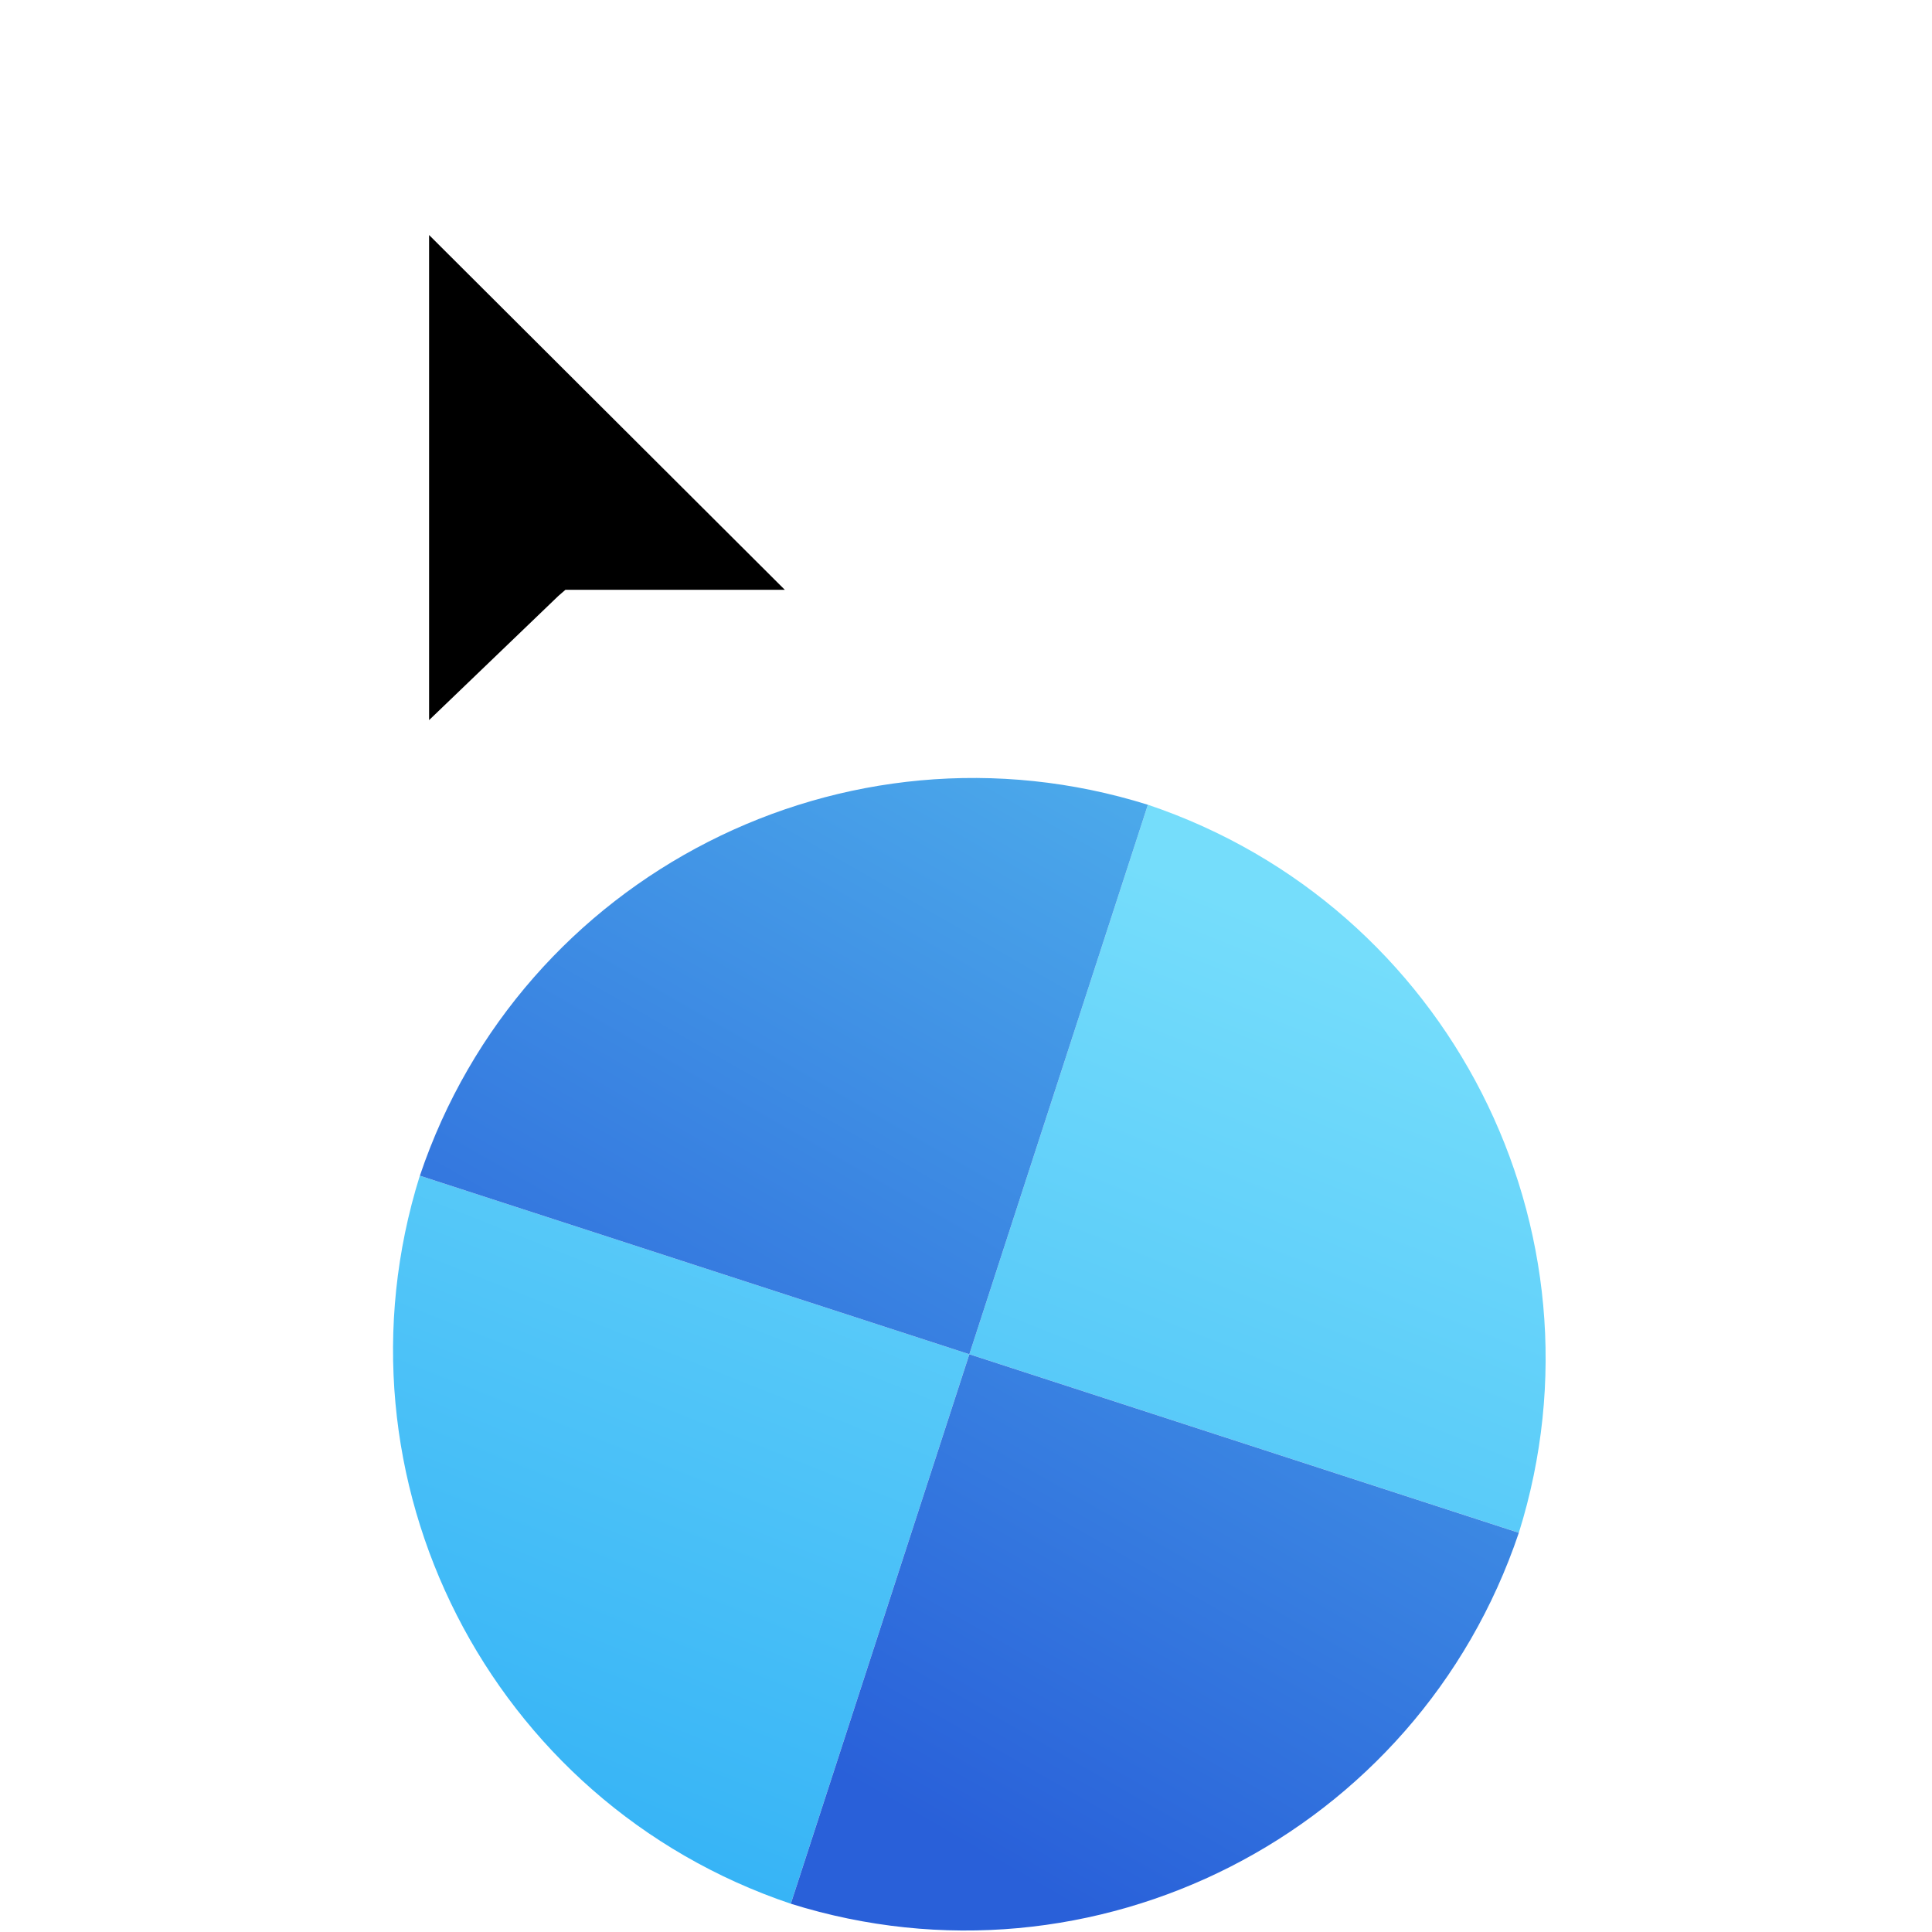 <svg width="256" height="256" viewBox="0 0 256 256" fill="none" xmlns="http://www.w3.org/2000/svg">
<g clip-path="url(#clip0_4701_12)">
<g filter="url(#filter0_d_4701_12)">
<path d="M201.254 199.098C213.827 158.936 191.976 116.064 152.102 102.631L128.445 175.441L201.254 199.098Z" fill="url(#paint0_linear_4701_12)"/>
<path d="M55.63 151.786C43.057 191.948 64.908 234.82 104.782 248.253L128.439 175.443L55.63 151.786Z" fill="url(#paint1_linear_4701_12)"/>
<path d="M201.252 199.102C187.817 238.984 144.94 260.824 104.786 248.254L128.443 175.445L201.252 199.102Z" fill="url(#paint2_linear_4701_12)"/>
<path d="M55.635 151.788C69.069 111.906 111.947 90.065 152.101 102.636L128.443 175.445L55.635 151.788Z" fill="url(#paint3_linear_4701_12)"/>
</g>
<g filter="url(#filter1_d_4701_12)">
<g filter="url(#filter2_d_4701_12)">
<path fill-rule="evenodd" clip-rule="evenodd" d="M53 105.56V7L124.992 78.506H81.26L80.322 79.269L53 105.56Z" fill="#FFFFFF"/>
</g>
<path fill-rule="evenodd" clip-rule="evenodd" d="M59.856 24.141V88.419L76.997 71.953L77.92 71.154H106.994L59.856 24.141Z" fill="#000000"/>
</g>
</g>
<defs>
<filter id="filter0_d_4701_12" x="48.078" y="99.085" width="160.726" height="160.72" filterUnits="userSpaceOnUse" color-interpolation-filters="sRGB">
<feFlood flood-opacity="0" result="BackgroundImageFix"/>
<feColorMatrix in="SourceAlpha" type="matrix" values="0 0 0 0 0 0 0 0 0 0 0 0 0 0 0 0 0 0 127 0" result="hardAlpha"/>
<feOffset dy="4"/>
<feGaussianBlur stdDeviation="2"/>
<feComposite in2="hardAlpha" operator="out"/>
<feColorMatrix type="matrix" values="0 0 0 0 0 0 0 0 0 0 0 0 0 0 0 0 0 0 0.25 0"/>
<feBlend mode="normal" in2="BackgroundImageFix" result="effect1_dropShadow_4701_12"/>
<feBlend mode="normal" in="SourceGraphic" in2="effect1_dropShadow_4701_12" result="shape"/>
</filter>
<filter id="filter1_d_4701_12" x="35" y="-1" width="101.992" height="128.56" filterUnits="userSpaceOnUse" color-interpolation-filters="sRGB">
<feFlood flood-opacity="0" result="BackgroundImageFix"/>
<feColorMatrix in="SourceAlpha" type="matrix" values="0 0 0 0 0 0 0 0 0 0 0 0 0 0 0 0 0 0 127 0" result="hardAlpha"/>
<feOffset dx="-3" dy="7"/>
<feGaussianBlur stdDeviation="7.5"/>
<feColorMatrix type="matrix" values="0 0 0 0 0 0 0 0 0 0 0 0 0 0 0 0 0 0 0.3 0"/>
<feBlend mode="normal" in2="BackgroundImageFix" result="effect1_dropShadow_4701_12"/>
<feBlend mode="normal" in="SourceGraphic" in2="effect1_dropShadow_4701_12" result="shape"/>
</filter>
<filter id="filter2_d_4701_12" x="49" y="7" width="79.992" height="106.56" filterUnits="userSpaceOnUse" color-interpolation-filters="sRGB">
<feFlood flood-opacity="0" result="BackgroundImageFix"/>
<feColorMatrix in="SourceAlpha" type="matrix" values="0 0 0 0 0 0 0 0 0 0 0 0 0 0 0 0 0 0 127 0" result="hardAlpha"/>
<feOffset dy="4"/>
<feGaussianBlur stdDeviation="2"/>
<feComposite in2="hardAlpha" operator="out"/>
<feColorMatrix type="matrix" values="0 0 0 0 0 0 0 0 0 0 0 0 0 0 0 0 0 0 0.25 0"/>
<feBlend mode="normal" in2="BackgroundImageFix" result="effect1_dropShadow_4701_12"/>
<feBlend mode="normal" in="SourceGraphic" in2="effect1_dropShadow_4701_12" result="shape"/>
</filter>
<linearGradient id="paint0_linear_4701_12" x1="158.372" y1="113.613" x2="104.785" y2="248.258" gradientUnits="userSpaceOnUse">
<stop stop-color="#75DDFB"/>
<stop offset="1" stop-color="#37B4F6"/>
</linearGradient>
<linearGradient id="paint1_linear_4701_12" x1="158.372" y1="113.613" x2="104.785" y2="248.258" gradientUnits="userSpaceOnUse">
<stop stop-color="#75DDFB"/>
<stop offset="1" stop-color="#37B4F6"/>
</linearGradient>
<linearGradient id="paint2_linear_4701_12" x1="190.045" y1="104.226" x2="115.705" y2="233.918" gradientUnits="userSpaceOnUse">
<stop stop-color="#50B3ED"/>
<stop offset="1" stop-color="#2960D9"/>
</linearGradient>
<linearGradient id="paint3_linear_4701_12" x1="190.045" y1="104.226" x2="115.705" y2="233.918" gradientUnits="userSpaceOnUse">
<stop stop-color="#50B3ED"/>
<stop offset="1" stop-color="#2960D9"/>
</linearGradient>
<clipPath id="clip0_4701_12">
<rect width="256" height="256" fill="white"/>
</clipPath>
</defs>
</svg>
